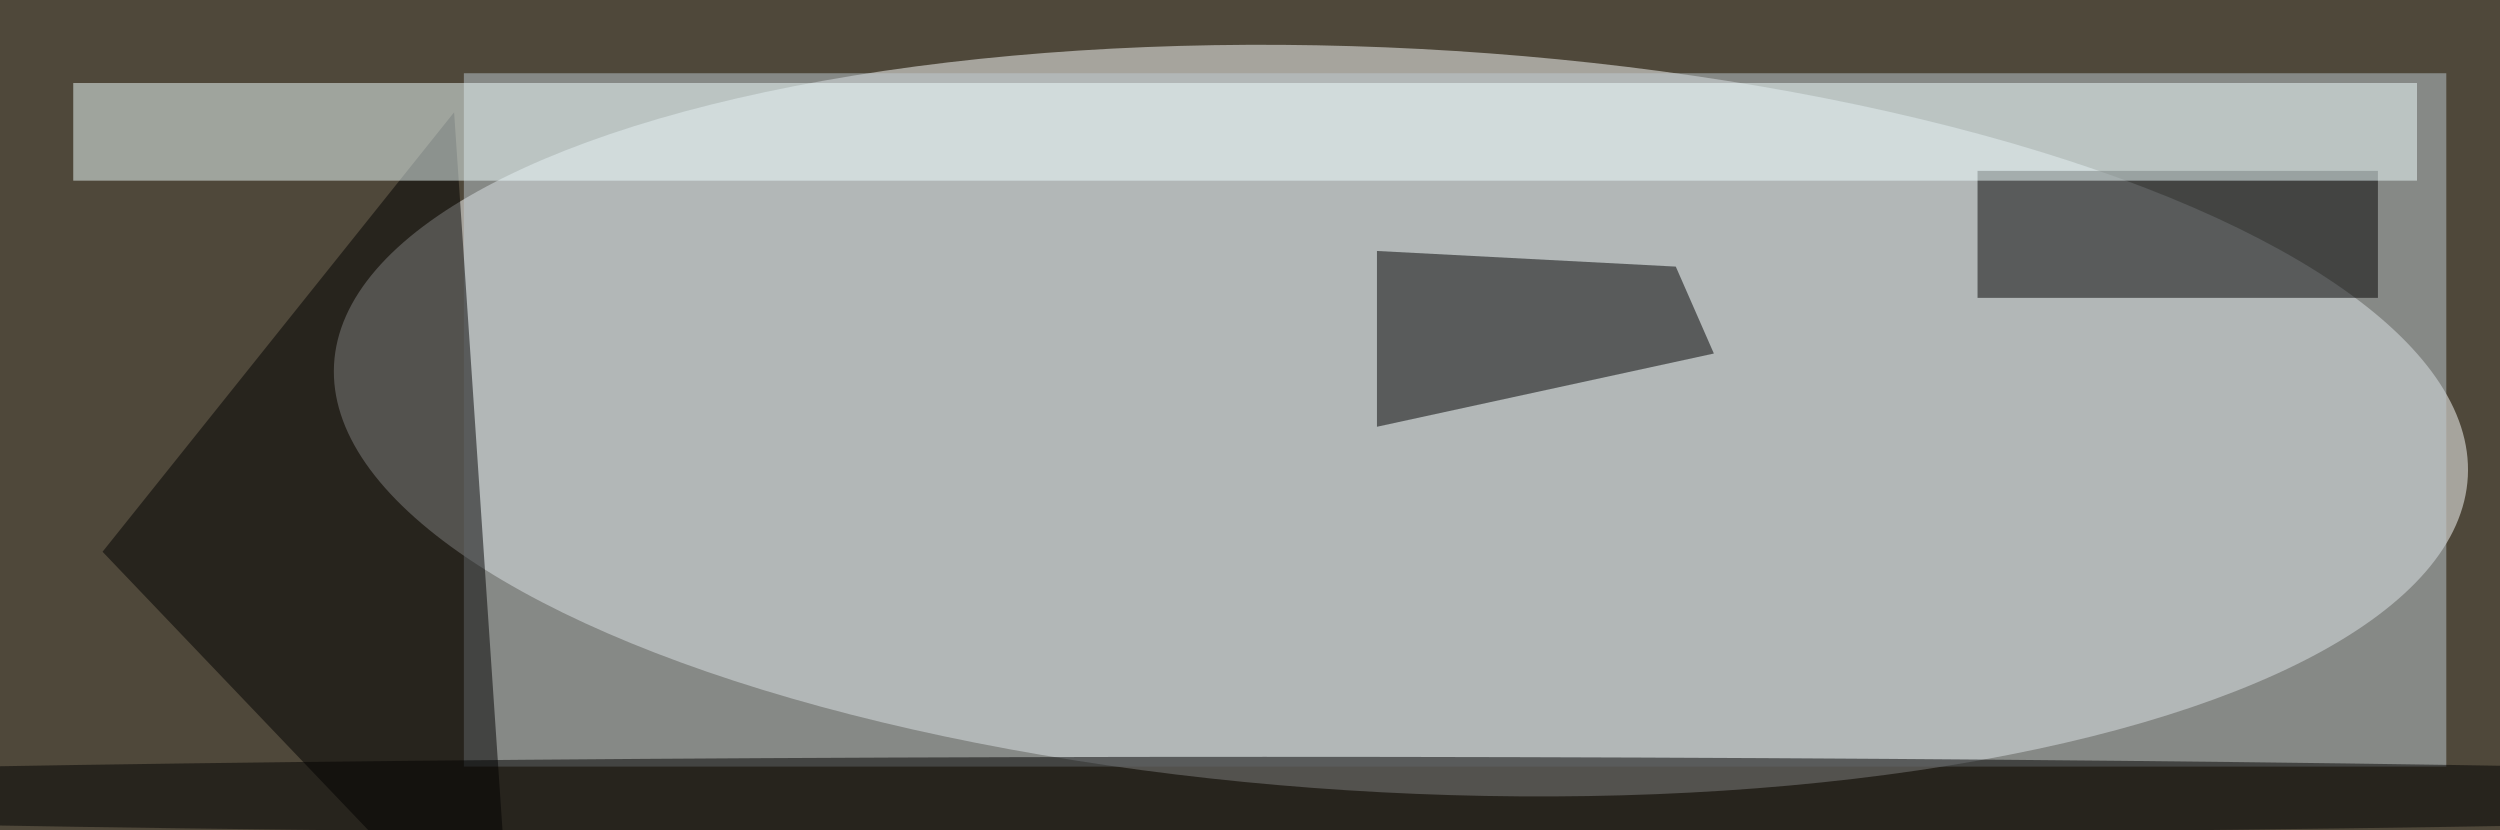<svg xmlns="http://www.w3.org/2000/svg" viewBox="0 0 1024 340"><filter id="a"><feGaussianBlur stdDeviation="36"/></filter><rect width="100%" height="100%" fill="#4f483a"/><g filter="url(#a)"><g fill-opacity=".5" transform="matrix(4 0 0 4 2 2)"><circle r="1" fill="#feffff" transform="rotate(3 -741.4 2750.9) scale(109.401 38.109)"/><path fill="#bfcbd3" d="M47 7h203v71H47z"/><path d="M202 17h41v13h-41zm-30.9 9.8l-30.6-1.6v18l34.5-7.5zM46 11l6 89-42-44z"/><ellipse cx="129" cy="81" rx="199" ry="4"/><path fill="#f1ffff" d="M7 8h240v10H7z"/></g></g></svg>